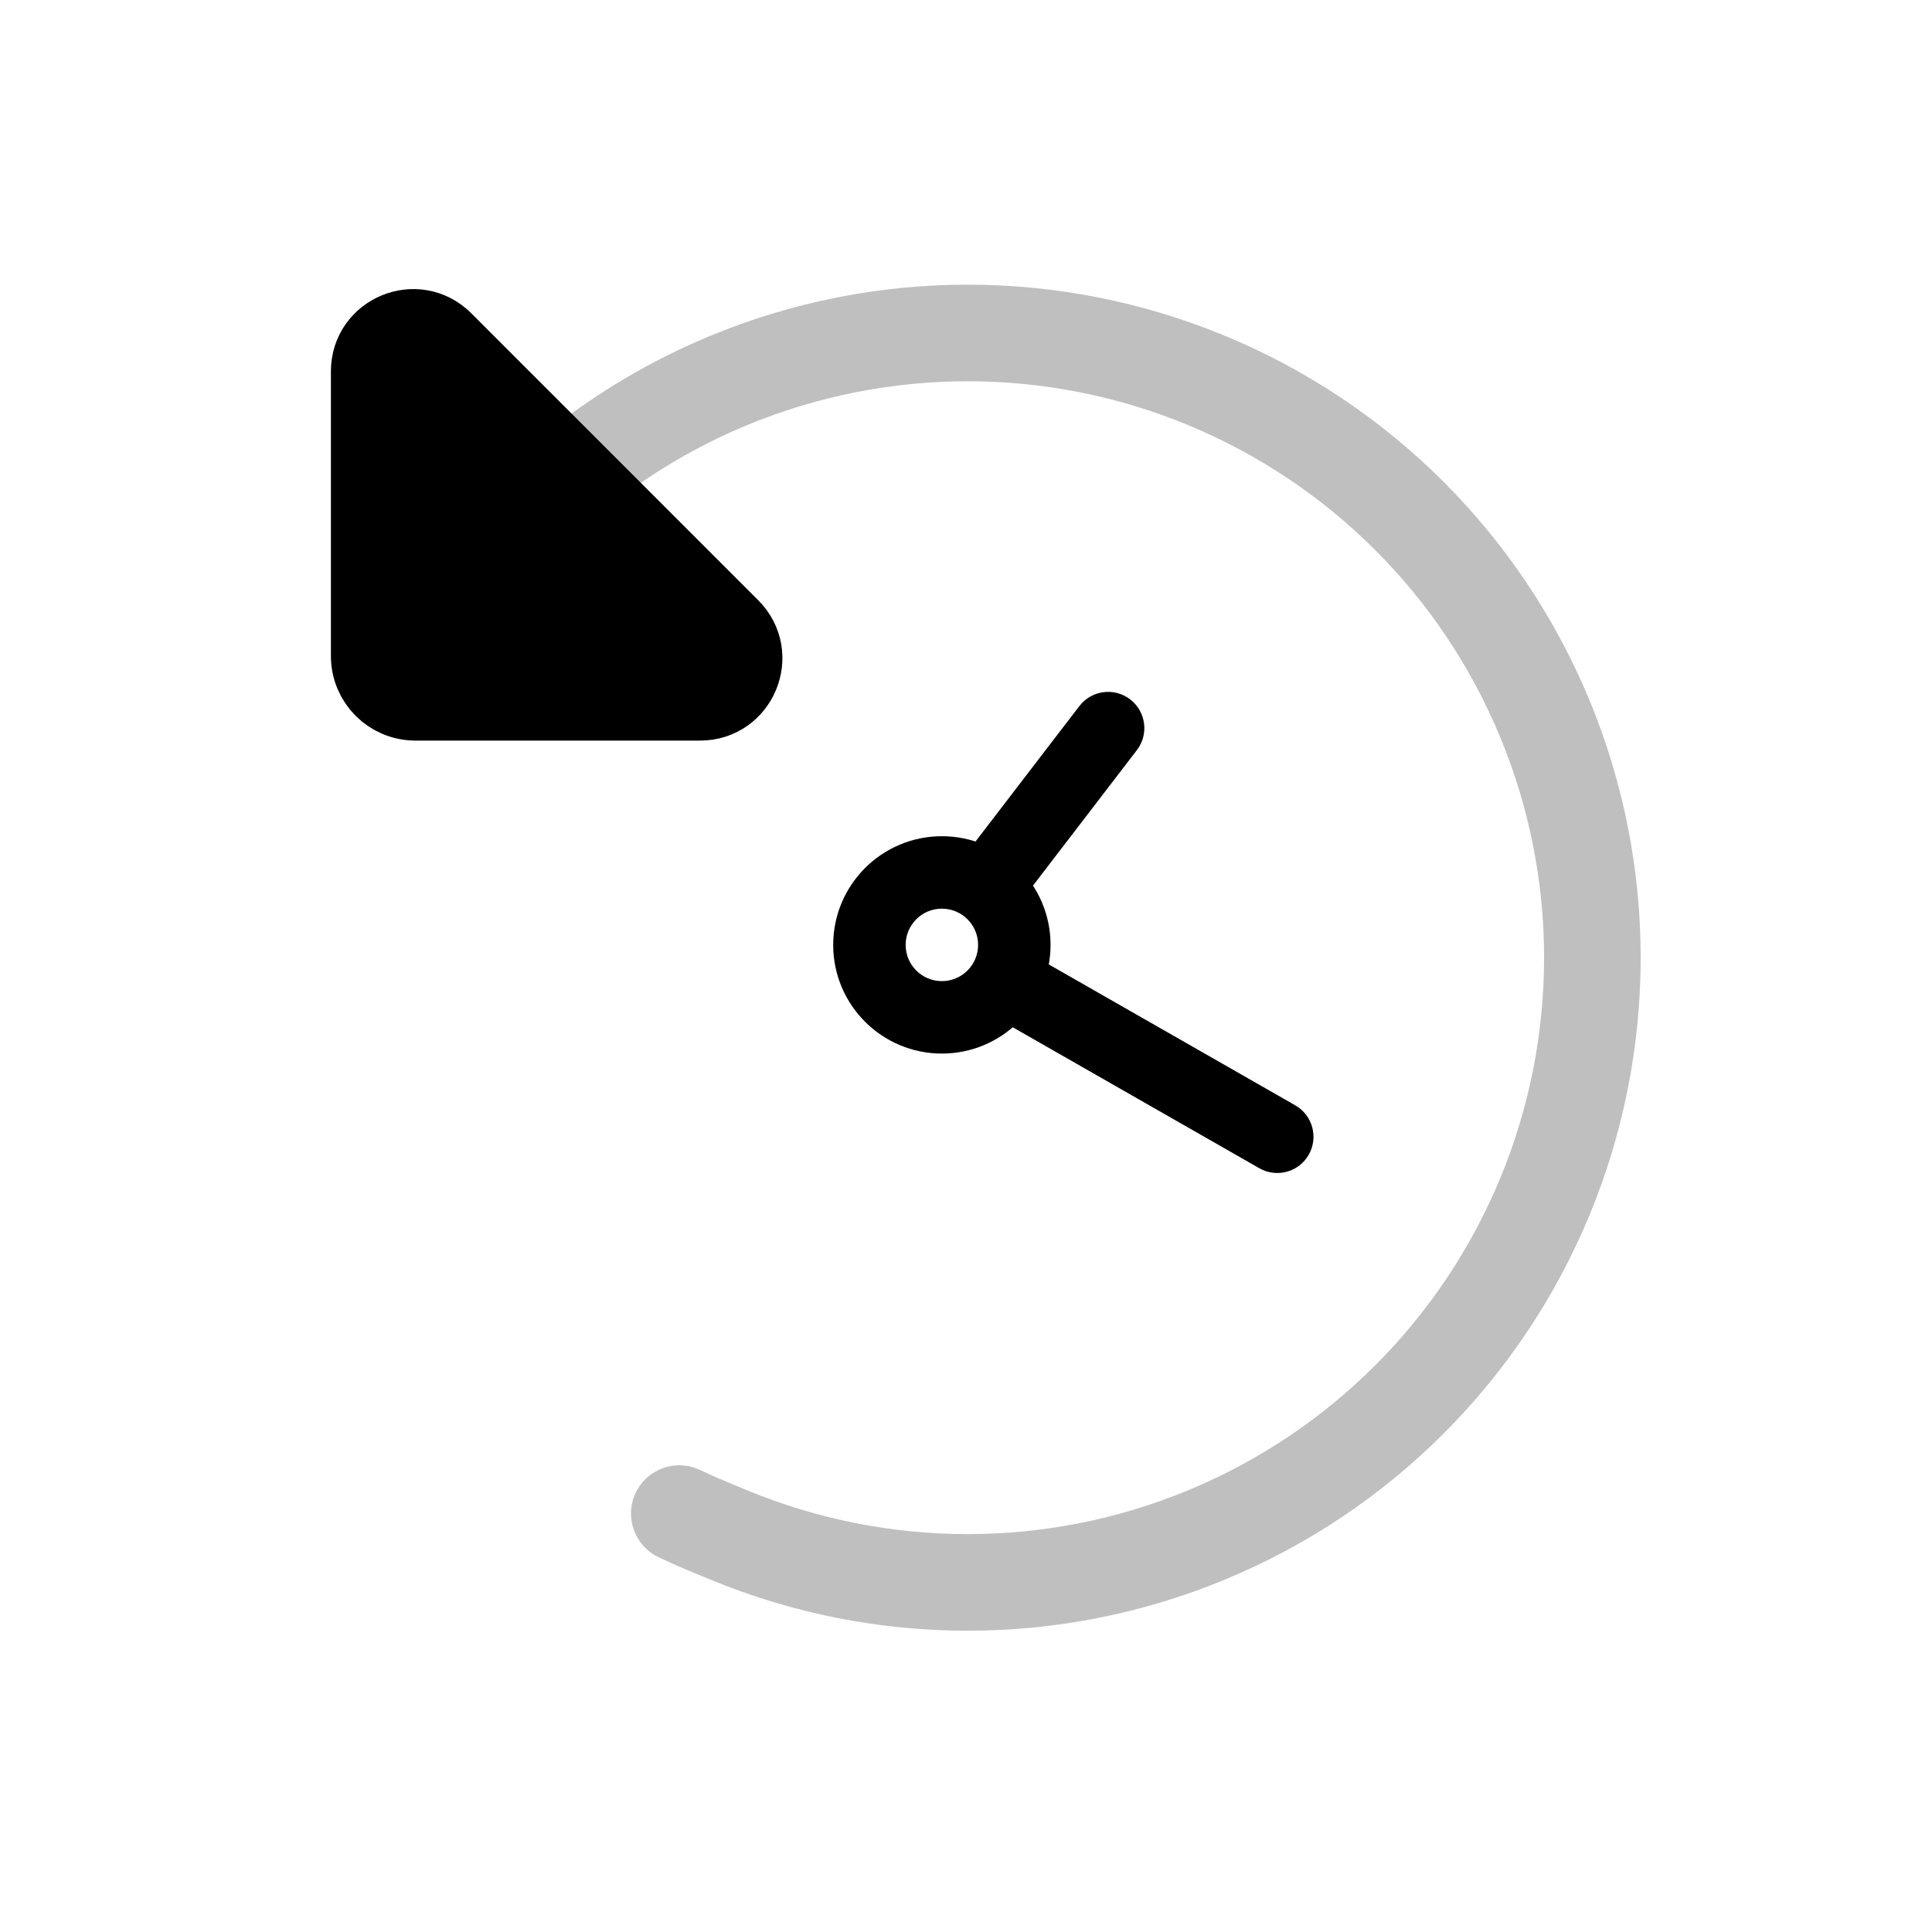<svg viewBox="0 0 80 80" fill="none">
  <path opacity="0.25" d="M29.272 63.184L30.037 61.336L29.272 63.184ZM30.169 63.556L30.934 61.708L30.934 61.708L30.169 63.556ZM30.169 15.757L29.404 13.909L29.404 13.909L30.169 15.757ZM25.142 21.031C24.28 21.722 23.021 21.583 22.33 20.721C21.639 19.859 21.778 18.601 22.64 17.91L25.142 21.031ZM49.968 15.757L50.733 13.909L50.733 13.909L49.968 15.757ZM63.968 29.757L65.816 28.991L65.816 28.991L63.968 29.757ZM63.968 49.556L65.816 50.321L65.816 50.321L63.968 49.556ZM27.266 64.479C26.269 64.002 25.847 62.808 26.324 61.812C26.8 60.815 27.994 60.393 28.991 60.87L27.266 64.479ZM30.037 61.336L30.934 61.708L29.404 65.403L28.506 65.032L30.037 61.336ZM30.934 17.604C28.832 18.475 26.886 19.633 25.142 21.031L22.64 17.91C24.676 16.278 26.95 14.925 29.404 13.909L30.934 17.604ZM49.203 17.604C43.354 15.182 36.783 15.182 30.934 17.604L29.404 13.909C36.232 11.08 43.905 11.08 50.733 13.909L49.203 17.604ZM62.12 30.522C59.698 24.674 55.051 20.027 49.203 17.604L50.733 13.909C57.562 16.737 62.987 22.163 65.816 28.991L62.12 30.522ZM62.12 48.79C64.543 42.942 64.543 36.37 62.12 30.522L65.816 28.991C68.644 35.82 68.644 43.492 65.816 50.321L62.12 48.79ZM49.203 61.708C55.051 59.285 59.698 54.639 62.12 48.79L65.816 50.321C62.987 57.15 57.562 62.575 50.733 65.403L49.203 61.708ZM30.934 61.708C36.783 64.13 43.354 64.13 49.203 61.708L50.733 65.403C43.905 68.232 36.232 68.232 29.404 65.403L30.934 61.708ZM28.506 65.032C28.087 64.858 27.673 64.673 27.266 64.479L28.991 60.87C29.334 61.034 29.683 61.19 30.037 61.336L28.506 65.032Z" fill="currentColor" />
  <path d="M30.336 25.916L18.452 14.031C17.252 12.832 15.202 13.681 15.202 15.377L15.202 27.166C15.202 28.271 16.097 29.166 17.202 29.166L28.99 29.166C30.686 29.166 31.536 27.115 30.336 25.916Z" fill="currentColor" stroke="currentColor" stroke-width="3" stroke-linecap="round" stroke-linejoin="round" />
  <path d="M39.637 35.833C39.133 36.49 39.258 37.432 39.915 37.936C40.573 38.44 41.514 38.316 42.018 37.658L39.637 35.833ZM47.075 31.062C47.579 30.405 47.455 29.463 46.797 28.959C46.14 28.455 45.198 28.579 44.694 29.237L47.075 31.062ZM42.348 39.317C41.629 38.906 40.712 39.155 40.301 39.874C39.89 40.594 40.14 41.51 40.859 41.921L42.348 39.317ZM52.144 48.373C52.864 48.785 53.78 48.535 54.191 47.816C54.602 47.097 54.352 46.18 53.633 45.769L52.144 48.373ZM37.501 39.126C37.501 38.297 38.172 37.626 39.001 37.626V34.626C36.516 34.626 34.501 36.64 34.501 39.126H37.501ZM39.001 40.626C38.172 40.626 37.501 39.954 37.501 39.126H34.501C34.501 41.611 36.516 43.626 39.001 43.626V40.626ZM40.501 39.126C40.501 39.954 39.829 40.626 39.001 40.626V43.626C41.486 43.626 43.501 41.611 43.501 39.126H40.501ZM39.001 37.626C39.829 37.626 40.501 38.297 40.501 39.126H43.501C43.501 36.64 41.486 34.626 39.001 34.626V37.626ZM42.018 37.658L47.075 31.062L44.694 29.237L39.637 35.833L42.018 37.658ZM40.859 41.921L52.144 48.373L53.633 45.769L42.348 39.317L40.859 41.921Z" fill="currentColor" />
</svg>